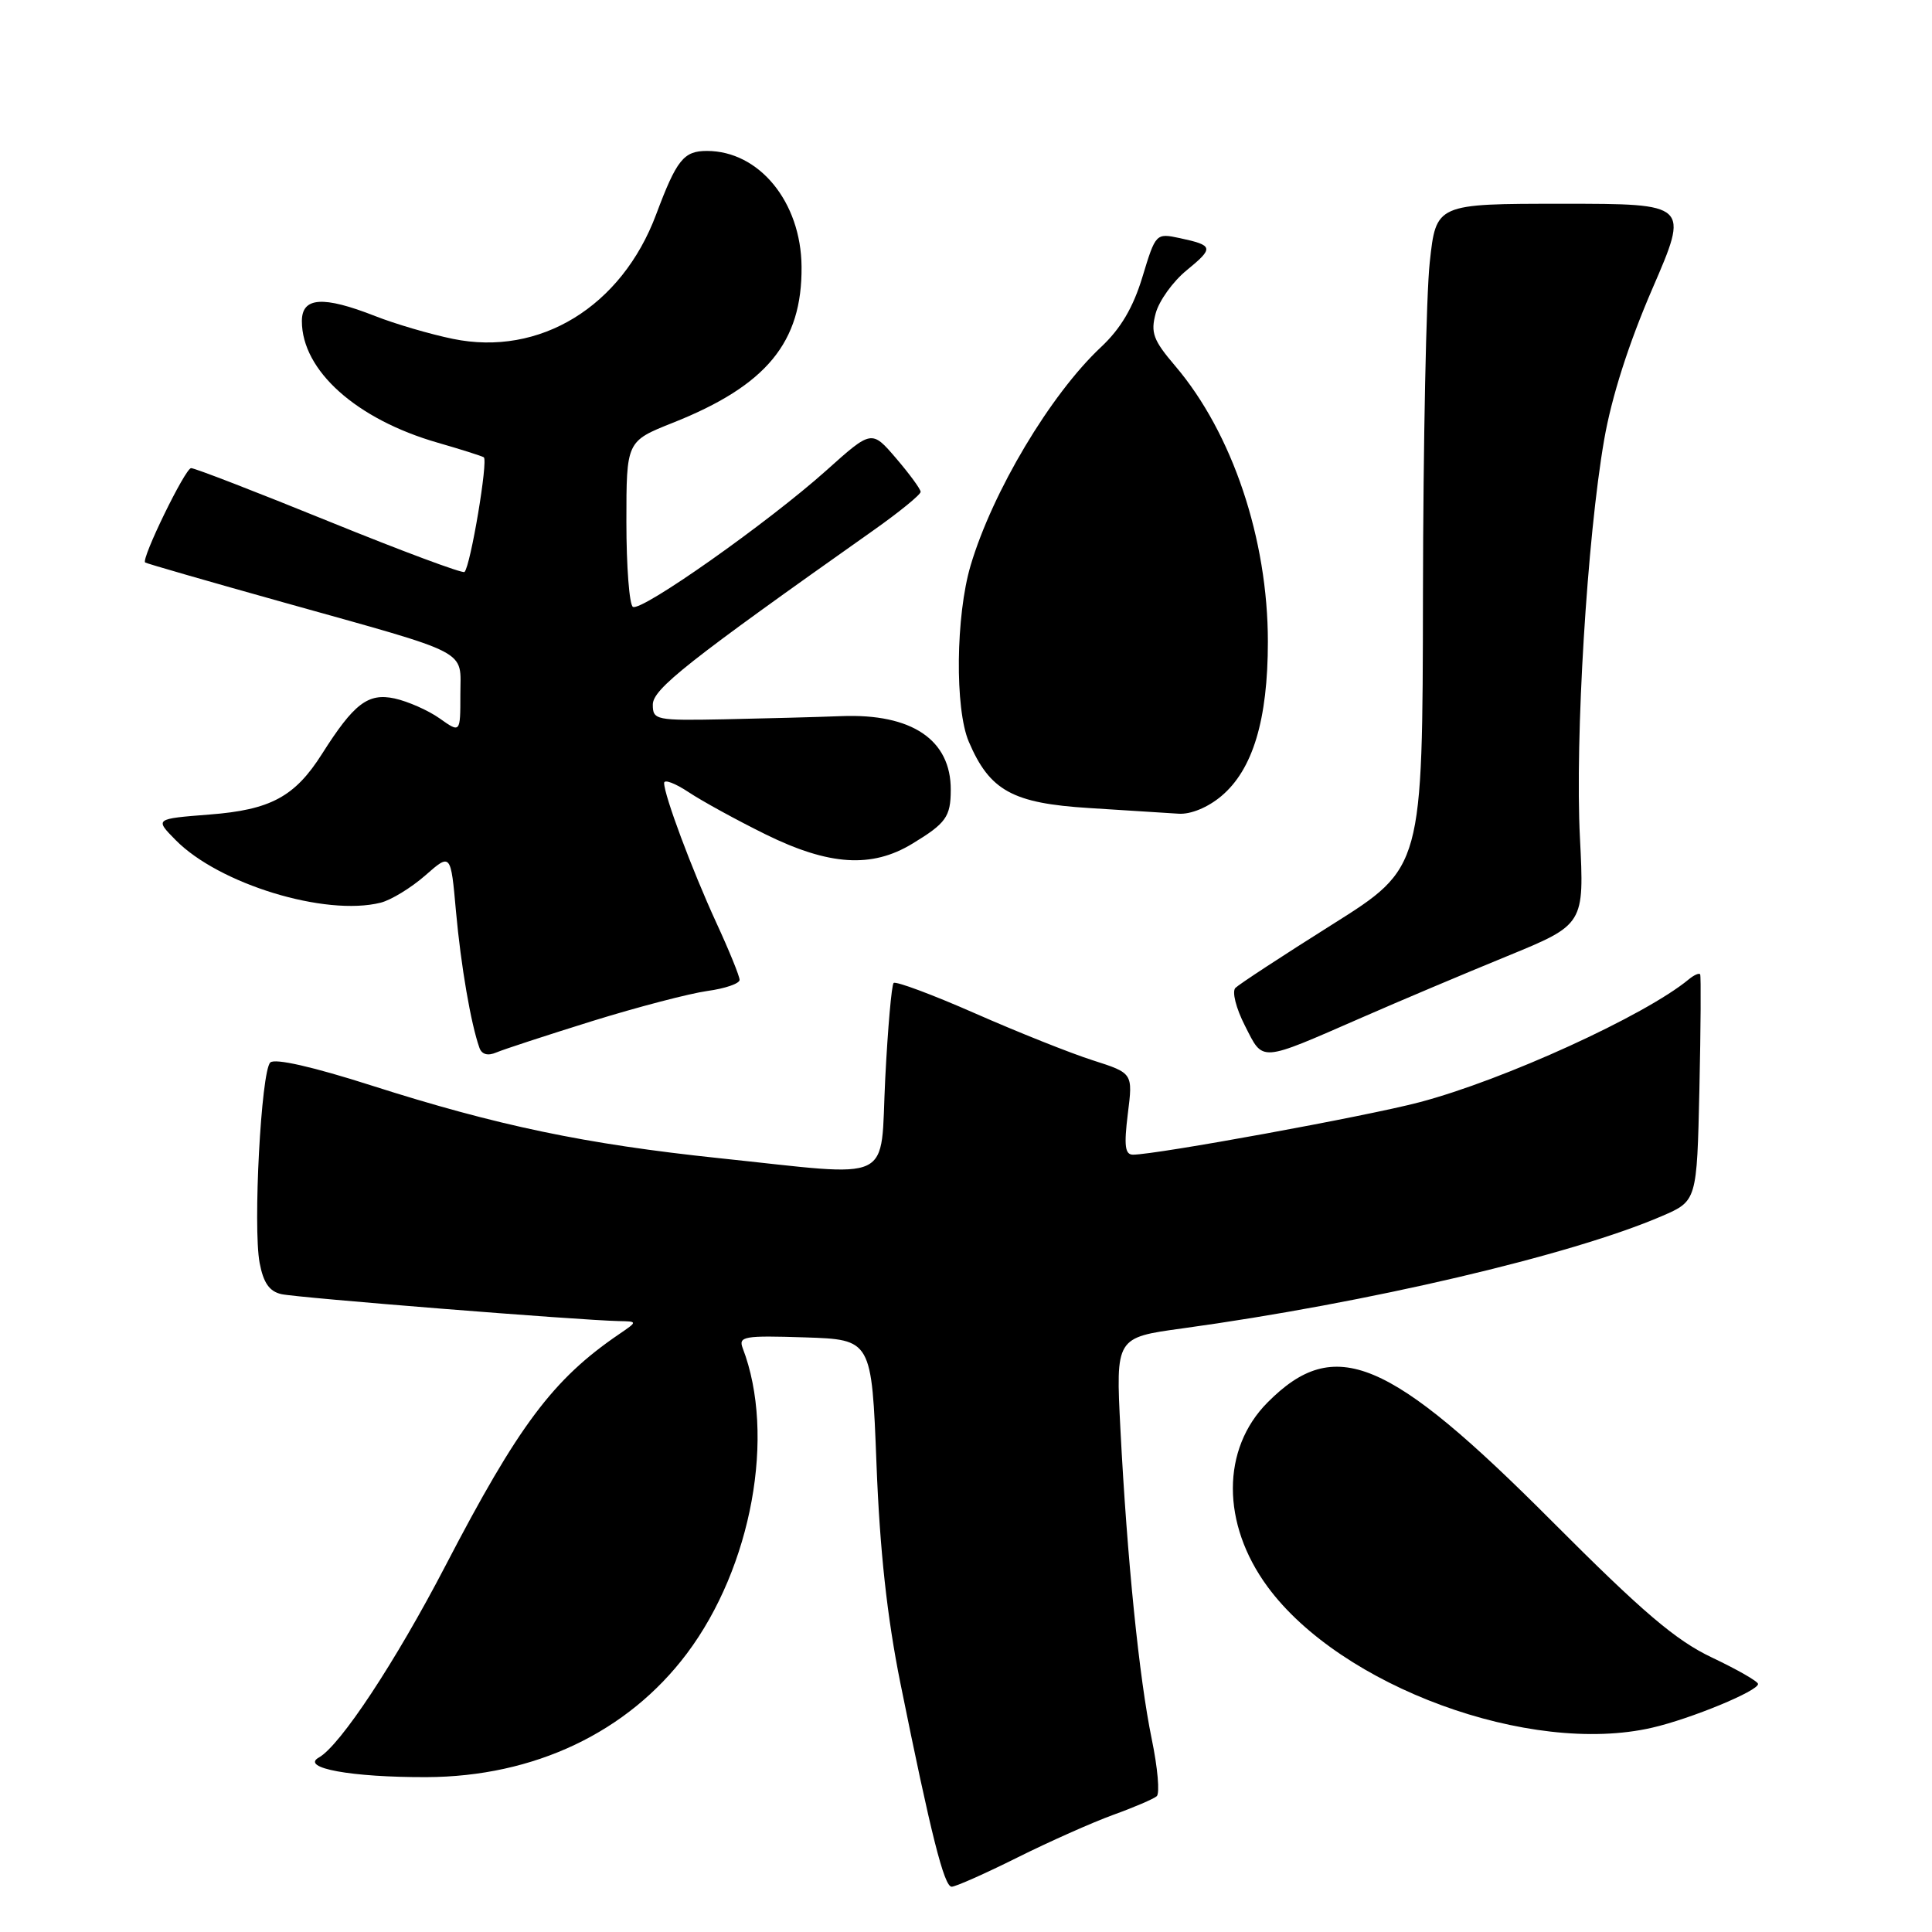 <?xml version="1.0" encoding="UTF-8" standalone="no"?>
<!DOCTYPE svg PUBLIC "-//W3C//DTD SVG 1.1//EN" "http://www.w3.org/Graphics/SVG/1.1/DTD/svg11.dtd" >
<svg xmlns="http://www.w3.org/2000/svg" xmlns:xlink="http://www.w3.org/1999/xlink" version="1.1" viewBox="0 0 256 256">
 <g >
 <path fill="currentColor"
d=" M 134.77 246.15 C 139.02 244.03 144.75 241.48 147.50 240.48 C 150.25 239.49 152.85 238.37 153.27 238.01 C 153.70 237.65 153.40 234.24 152.61 230.43 C 150.95 222.39 149.35 206.64 148.46 189.36 C 147.84 177.23 147.84 177.23 156.67 176.02 C 181.20 172.65 208.16 166.33 220.18 161.15 C 224.85 159.14 224.85 159.14 225.18 144.32 C 225.36 136.17 225.40 129.32 225.28 129.11 C 225.15 128.89 224.47 129.19 223.77 129.77 C 217.99 134.56 199.25 143.12 188.06 146.06 C 181.06 147.91 153.25 152.99 150.13 153.00 C 149.07 153.00 148.92 151.83 149.44 147.60 C 150.12 142.20 150.12 142.20 144.81 140.50 C 141.89 139.57 134.87 136.77 129.21 134.28 C 123.55 131.79 118.69 129.98 118.41 130.25 C 118.14 130.53 117.64 136.21 117.30 142.88 C 116.59 157.05 118.91 155.94 95.26 153.46 C 77.57 151.60 65.86 149.15 49.24 143.84 C 41.46 141.35 36.40 140.20 35.81 140.79 C 34.60 142.00 33.51 162.56 34.40 167.33 C 34.90 169.98 35.69 171.12 37.29 171.48 C 39.39 171.96 76.73 174.94 82.00 175.05 C 84.50 175.10 84.50 175.10 82.01 176.80 C 73.28 182.75 68.70 188.86 59.01 207.50 C 52.41 220.19 45.08 231.30 42.25 232.88 C 39.77 234.27 46.54 235.51 56.50 235.48 C 70.77 235.43 83.16 229.56 91.01 219.11 C 99.62 207.65 102.82 190.13 98.41 178.63 C 97.82 177.08 98.60 176.95 106.63 177.21 C 115.50 177.50 115.50 177.50 116.14 194.00 C 116.58 205.48 117.55 214.30 119.30 223.00 C 123.36 243.09 125.10 250.00 126.10 250.00 C 126.62 250.00 130.52 248.27 134.77 246.15 Z  M 218.91 228.93 C 224.05 227.75 233.02 224.04 232.95 223.13 C 232.92 222.78 230.17 221.21 226.84 219.63 C 222.03 217.35 217.66 213.62 205.64 201.57 C 183.99 179.85 176.86 176.87 167.96 185.83 C 161.83 191.99 161.83 201.90 167.95 210.24 C 177.67 223.48 202.71 232.67 218.91 228.93 Z  M 78.47 135.30 C 84.50 133.43 91.37 131.64 93.72 131.31 C 96.07 130.99 98.00 130.33 98.00 129.84 C 98.00 129.35 96.61 125.93 94.90 122.23 C 91.68 115.22 88.00 105.37 88.00 103.75 C 88.00 103.23 89.46 103.78 91.25 104.97 C 93.04 106.16 97.64 108.68 101.47 110.57 C 109.87 114.70 115.51 115.06 120.88 111.80 C 125.35 109.09 125.97 108.23 125.98 104.68 C 126.02 98.04 120.83 94.53 111.50 94.89 C 108.20 95.02 101.22 95.20 96.00 95.31 C 86.91 95.49 86.50 95.41 86.50 93.37 C 86.50 91.30 91.07 87.69 115.75 70.26 C 119.19 67.83 121.99 65.54 121.99 65.17 C 121.98 64.80 120.51 62.80 118.74 60.73 C 115.50 56.95 115.50 56.95 109.50 62.33 C 101.78 69.24 84.97 81.10 83.86 80.41 C 83.39 80.12 83.00 75.06 83.00 69.17 C 83.00 58.47 83.00 58.47 89.13 56.03 C 101.58 51.09 106.30 45.36 106.21 35.33 C 106.14 26.77 100.60 20.00 93.67 20.00 C 90.59 20.00 89.66 21.16 86.94 28.42 C 82.37 40.64 71.51 47.28 60.00 44.90 C 56.98 44.28 52.35 42.92 49.71 41.88 C 42.80 39.17 40.00 39.36 40.00 42.55 C 40.00 49.10 47.22 55.56 58.00 58.66 C 61.02 59.53 63.77 60.40 64.10 60.59 C 64.71 60.94 62.35 74.99 61.55 75.79 C 61.31 76.02 53.25 73.02 43.63 69.11 C 34.01 65.20 25.78 62.01 25.32 62.03 C 24.53 62.06 18.69 74.06 19.23 74.53 C 19.38 74.66 27.60 77.03 37.50 79.80 C 62.78 86.88 61.00 85.96 61.00 92.04 C 61.00 97.14 61.00 97.14 58.25 95.19 C 56.74 94.12 54.05 92.94 52.29 92.55 C 48.76 91.79 46.90 93.22 42.66 99.91 C 39.07 105.57 35.85 107.31 27.76 107.93 C 20.50 108.50 20.50 108.50 23.27 111.31 C 29.01 117.14 43.10 121.45 50.44 119.61 C 51.83 119.26 54.49 117.63 56.35 116.00 C 59.73 113.03 59.73 113.03 60.42 120.77 C 61.07 127.95 62.39 135.65 63.53 138.85 C 63.84 139.72 64.64 139.94 65.76 139.46 C 66.72 139.05 72.44 137.18 78.47 135.30 Z  M 180.50 134.81 C 185.45 132.64 194.10 128.99 199.72 126.69 C 209.93 122.50 209.93 122.50 209.35 111.00 C 208.68 97.92 210.30 71.28 212.56 58.27 C 213.54 52.61 215.81 45.51 218.95 38.25 C 223.82 27.00 223.82 27.00 207.06 27.00 C 190.29 27.00 190.29 27.00 189.45 34.75 C 188.98 39.01 188.58 58.80 188.55 78.73 C 188.50 114.97 188.50 114.97 176.53 122.50 C 169.95 126.64 164.18 130.42 163.70 130.90 C 163.22 131.38 163.77 133.59 164.97 135.93 C 167.43 140.76 166.75 140.81 180.50 134.81 Z  M 161.83 105.49 C 166.01 101.98 168.00 95.36 168.00 85.03 C 168.00 71.41 163.29 57.39 155.73 48.50 C 152.80 45.07 152.44 44.08 153.14 41.50 C 153.59 39.85 155.42 37.30 157.22 35.83 C 160.88 32.83 160.82 32.52 156.32 31.55 C 153.17 30.88 153.13 30.92 151.38 36.69 C 150.15 40.75 148.50 43.55 145.88 46.00 C 139.20 52.26 131.52 65.13 128.61 74.93 C 126.64 81.58 126.51 93.92 128.37 98.28 C 131.14 104.77 134.16 106.44 144.33 107.07 C 149.37 107.39 154.70 107.73 156.17 107.82 C 157.77 107.93 160.05 106.99 161.83 105.49 Z "/>
</g>
</svg>